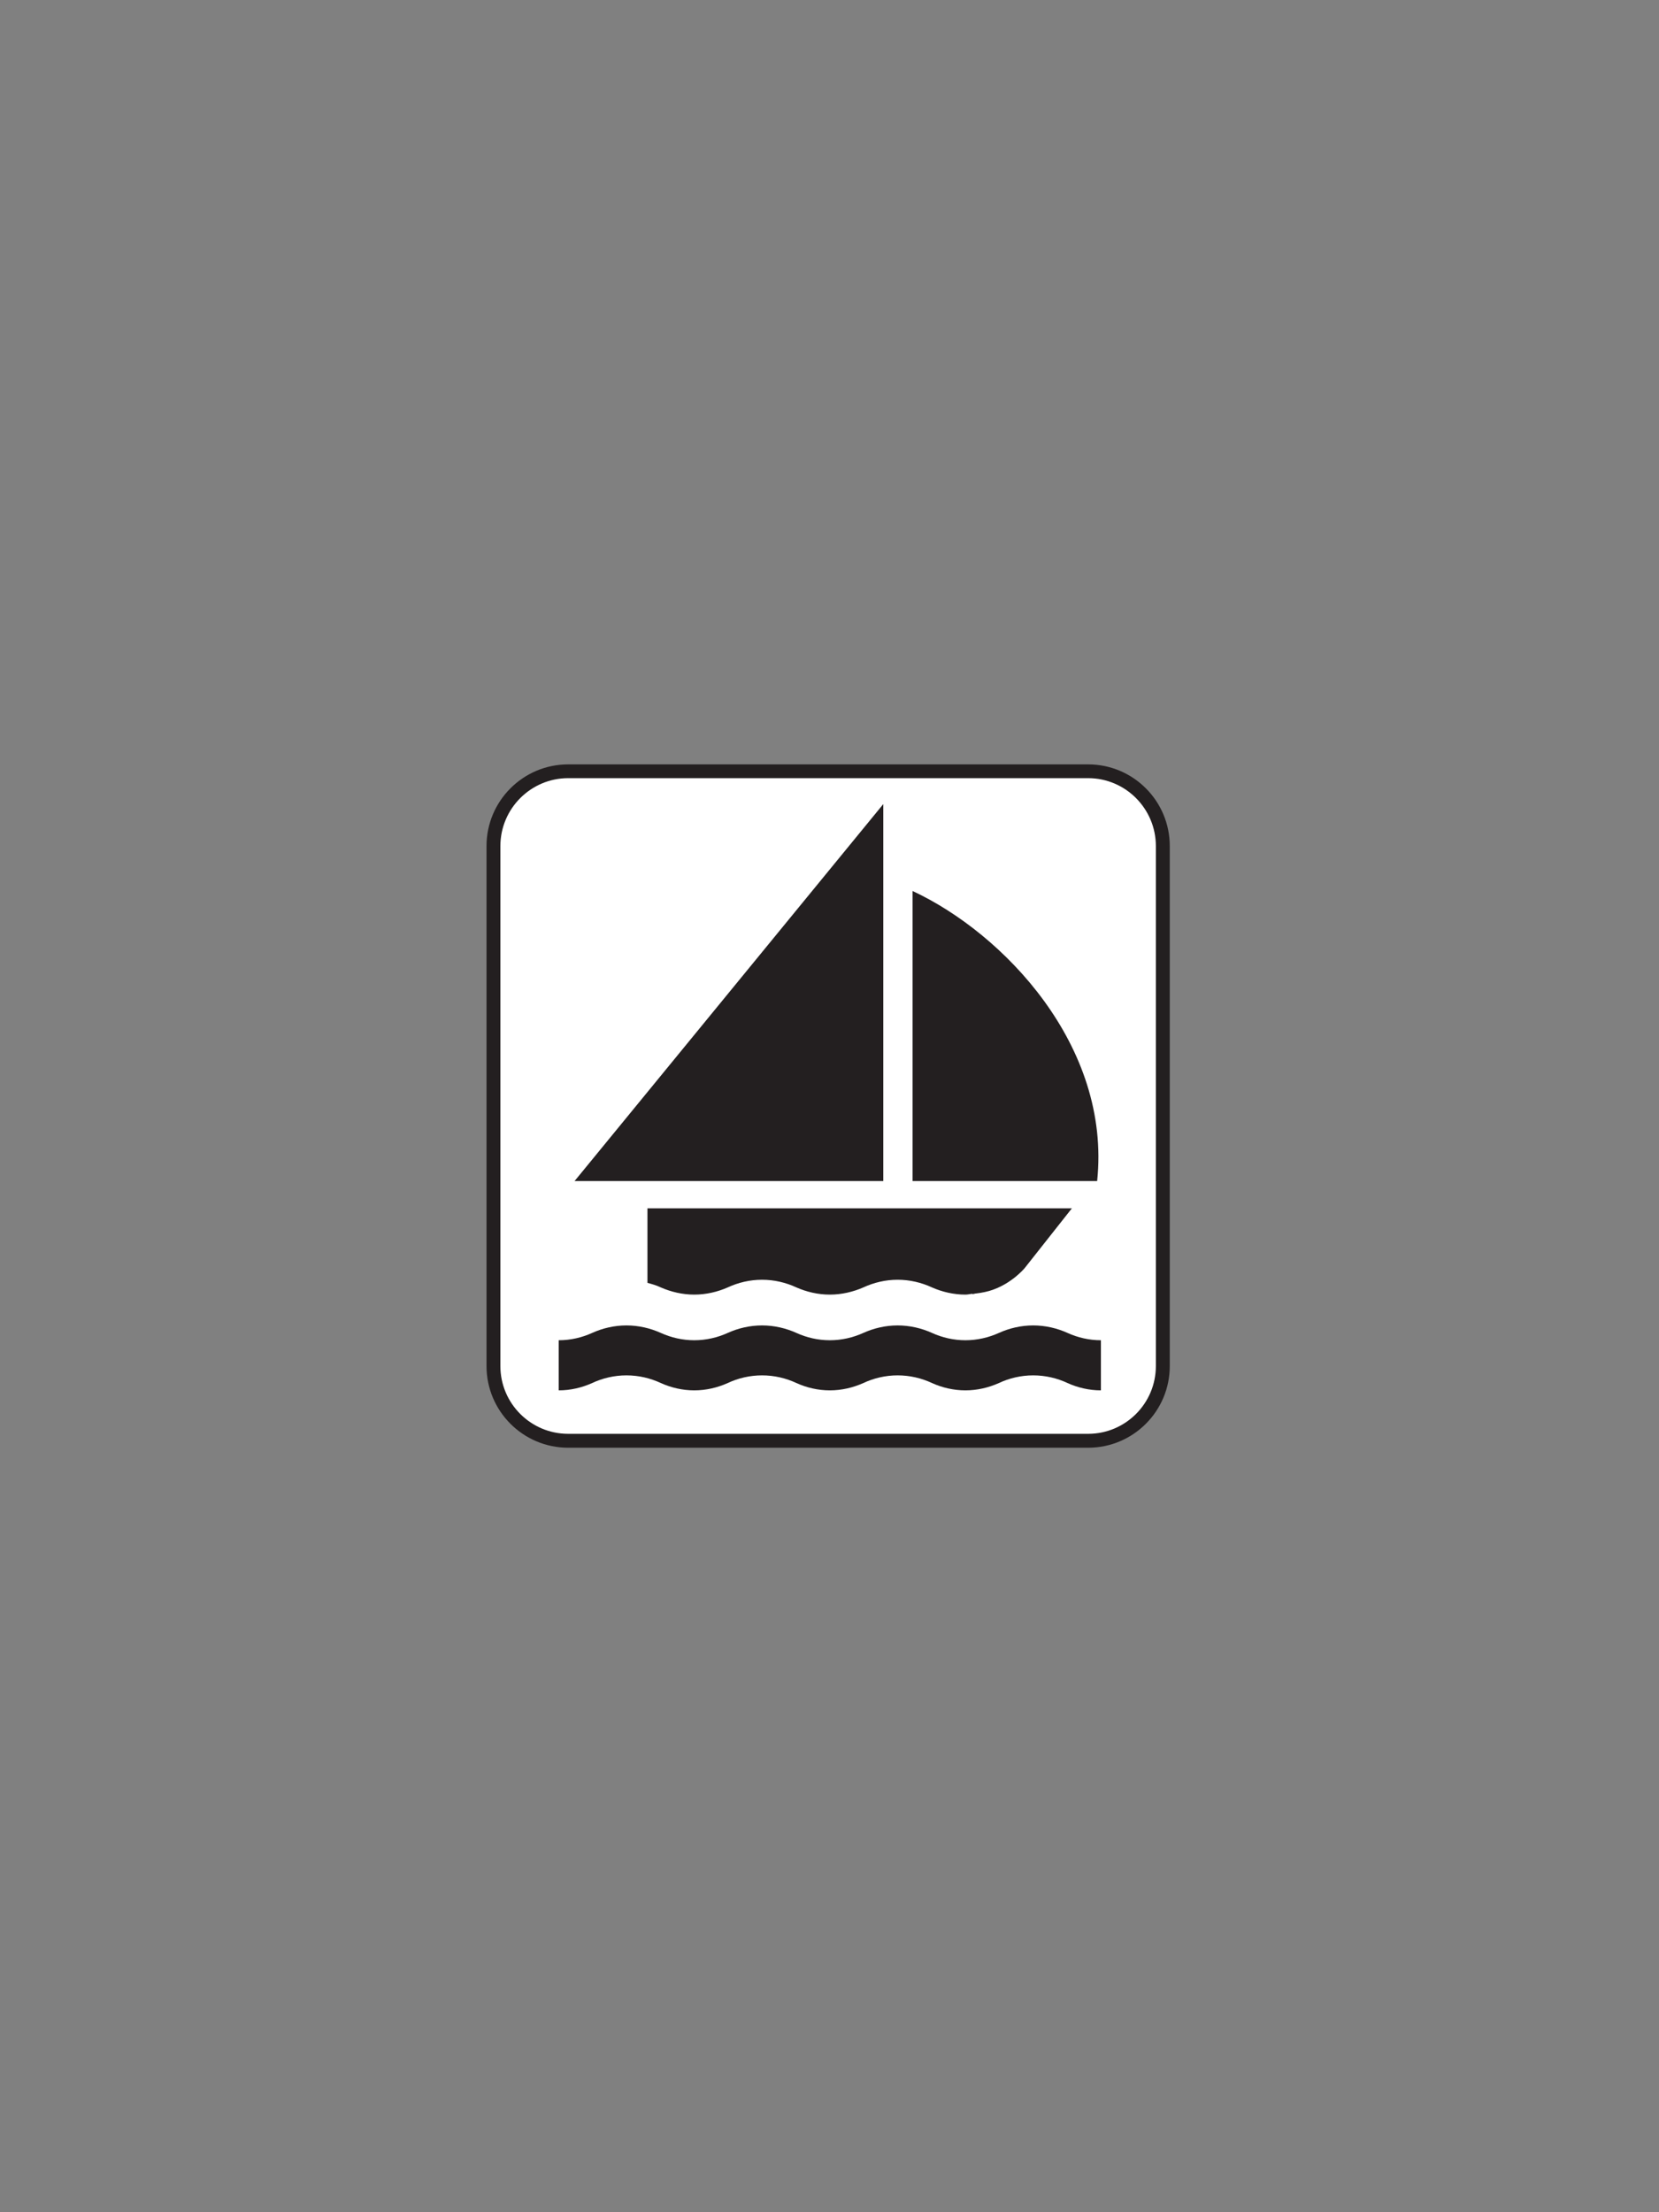 <?xml version="1.0" encoding="UTF-8" standalone="no"?>
<!-- Created with Inkscape (http://www.inkscape.org/) -->

<svg
   xmlns:dc="http://purl.org/dc/elements/1.1/"
   xmlns:cc="http://creativecommons.org/ns#"
   xmlns:rdf="http://www.w3.org/1999/02/22-rdf-syntax-ns#"
   xmlns:svg="http://www.w3.org/2000/svg"
   xmlns="http://www.w3.org/2000/svg"
   xmlns:xlink="http://www.w3.org/1999/xlink"
   xmlns:sodipodi="http://sodipodi.sourceforge.net/DTD/sodipodi-0.dtd"
   xmlns:inkscape="http://www.inkscape.org/namespaces/inkscape"
   width="300"
   height="400"
   id="svg2"
   version="1.1"
   inkscape:version="0.48.1 r9760"
   sodipodi:docname="sports.svg"
   style="display:inline">
  <rect width="100%" height="100%" fill="#808080" stroke="none"/>
  <defs
     id="defs4"><inkscape:perspective
   inkscape:vp_z="180 : 90 : 1"
   inkscape:vp_y="0 : 1000 : 0"
   inkscape:vp_x="0 : 90 : 1"
   sodipodi:type="inkscape:persp3d"
   inkscape:persp3d-origin="90 : 60 : 1"
   id="perspective15" />
<clipPath
   id="SVGID_2_">
  <use
     height="400"
     width="288"
     y="0"
     x="0"
     id="use3208"
     style="overflow:visible"
     xlink:href="#SVGID_1_" />
</clipPath>
<pattern
   id="SVGID_3_-7"
   xlink:href="#_x31_0_lpi_30_x25_-1"
   patternTransform="matrix(0.747 -0.747 0.747 0.747 3977.525 -8206.587)" />
<inkscape:perspective
   inkscape:vp_z="180 : 90 : 1"
   inkscape:vp_y="0 : 1000 : 0"
   inkscape:vp_x="0 : 90 : 1"
   sodipodi:type="inkscape:persp3d"
   inkscape:persp3d-origin="90 : 60 : 1"
   id="perspective15-3" />
<clipPath
   id="clipPath4358">
  <use
     height="400"
     width="288"
     y="0"
     x="0"
     id="use4360"
     style="overflow:visible"
     xlink:href="#SVGID_1_" />
</clipPath>
<pattern
   viewBox="20 -72 72 72"
   id="_x31_0_lpi_30_x25_"
   patternUnits="userSpaceOnUse"
   height="72"
   width="72"
   y="200"
   x="144">
  <g
     id="g3148">
    <polygon
       id="polygon3150"
       points="20,0 20,-72 92,-72 92,0   "
       class="st4" />
    <line
       id="line3152"
       y2="-3.601"
       x2="92.25"
       y1="-3.601"
       x1="19.75"
       class="st3" />
    <line
       id="line3154"
       y2="-18"
       x2="92.25"
       y1="-18"
       x1="19.75"
       class="st3" />
    <line
       id="line3156"
       y2="-32.4"
       x2="92.25"
       y1="-32.4"
       x1="19.75"
       class="st3" />
    <line
       id="line3158"
       y2="-46.8"
       x2="92.25"
       y1="-46.8"
       x1="19.75"
       class="st3" />
    <line
       id="line3160"
       y2="-61.2"
       x2="92.25"
       y1="-61.2"
       x1="19.75"
       class="st3" />
    <line
       id="line3162"
       y2="-61.2"
       x2="14"
       y1="-61.2"
       x1="0"
       class="st3" />
    <line
       id="line3164"
       y2="-10.8"
       x2="92.25"
       y1="-10.8"
       x1="19.75"
       class="st3" />
    <line
       id="line3166"
       y2="-25.2"
       x2="92.25"
       y1="-25.2"
       x1="19.75"
       class="st3" />
    <line
       id="line3168"
       y2="-39.601"
       x2="92.25"
       y1="-39.601"
       x1="19.75"
       class="st3" />
    <line
       id="line3170"
       y2="-54"
       x2="92.25"
       y1="-54"
       x1="19.75"
       class="st3" />
    <line
       id="line3172"
       y2="-68.4"
       x2="92.25"
       y1="-68.4"
       x1="19.75"
       class="st3" />
    <line
       id="line3174"
       y2="-68.4"
       x2="14"
       y1="-68.4"
       x1="0"
       class="st3" />
  </g>
</pattern>
<pattern
   patternTransform="matrix(0.747 -0.747 0.747 0.747 3977.525 -8206.587)"
   xlink:href="#_x31_0_lpi_30_x25_"
   id="SVGID_3_" />
<clipPath
   id="SVGID_2_-1">
  <use
     height="400"
     width="288"
     y="0"
     x="0"
     id="use3208-3"
     style="overflow:visible"
     xlink:href="#SVGID_1_" />
</clipPath>
<pattern
   id="SVGID_3_-1"
   xlink:href="#_x31_0_lpi_30_x25_-1"
   patternTransform="matrix(0.747 -0.747 0.747 0.747 3977.525 -8206.587)" />
<inkscape:perspective
   inkscape:vp_z="180 : 90 : 1"
   inkscape:vp_y="0 : 1000 : 0"
   inkscape:vp_x="0 : 90 : 1"
   sodipodi:type="inkscape:persp3d"
   inkscape:persp3d-origin="90 : 60 : 1"
   id="perspective15-5" />
<clipPath
   id="SVGID_2_-0">
  <use
     height="400"
     width="288"
     y="0"
     x="0"
     id="use3208-5"
     style="overflow:visible"
     xlink:href="#SVGID_1_" />
</clipPath>
<pattern
   id="SVGID_3_-88"
   xlink:href="#_x31_0_lpi_30_x25_-6"
   patternTransform="matrix(0.747 -0.747 0.747 0.747 3977.525 -8206.587)" />
<inkscape:perspective
   inkscape:vp_z="180 : 90 : 1"
   inkscape:vp_y="0 : 1000 : 0"
   inkscape:vp_x="0 : 90 : 1"
   sodipodi:type="inkscape:persp3d"
   inkscape:persp3d-origin="90 : 60 : 1"
   id="perspective15-39" />
<clipPath
   id="SVGID_2_-8">
  <use
     height="400"
     width="288"
     y="0"
     x="0"
     id="use3208-53"
     style="overflow:visible"
     xlink:href="#SVGID_1_" />
</clipPath>
<pattern
   id="SVGID_3_-2"
   xlink:href="#_x31_0_lpi_30_x25_-3"
   patternTransform="matrix(0.747 -0.747 0.747 0.747 3977.525 -8206.587)" />
<inkscape:perspective
   inkscape:vp_z="180 : 90 : 1"
   inkscape:vp_y="0 : 1000 : 0"
   inkscape:vp_x="0 : 90 : 1"
   sodipodi:type="inkscape:persp3d"
   inkscape:persp3d-origin="90 : 60 : 1"
   id="perspective15-56" />
<clipPath
   id="SVGID_2_-5">
  <use
     height="400"
     width="288"
     y="0"
     x="0"
     id="use3208-32"
     style="overflow:visible"
     xlink:href="#SVGID_1_" />
</clipPath>
<pattern
   id="SVGID_3_-8"
   xlink:href="#_x31_0_lpi_30_x25_-9"
   patternTransform="matrix(0.747 -0.747 0.747 0.747 3977.525 -8206.587)" />
<inkscape:perspective
   inkscape:vp_z="180 : 90 : 1"
   inkscape:vp_y="0 : 1000 : 0"
   inkscape:vp_x="0 : 90 : 1"
   sodipodi:type="inkscape:persp3d"
   inkscape:persp3d-origin="90 : 60 : 1"
   id="perspective15-59" />
<clipPath
   id="clipPath4452">
  <use
     height="400"
     width="288"
     y="0"
     x="0"
     id="use4454"
     style="overflow:visible"
     xlink:href="#SVGID_1_" />
</clipPath>
<pattern
   viewBox="20 -72 72 72"
   id="_x31_0_lpi_30_x25_-8"
   patternUnits="userSpaceOnUse"
   height="72"
   width="72"
   y="200"
   x="144">
  <g
     id="g3148-7">
    <polygon
       id="polygon3150-8"
       points="20,0 20,-72 92,-72 92,0   "
       class="st4" />
    <line
       id="line3152-0"
       y2="-3.601"
       x2="92.25"
       y1="-3.601"
       x1="19.75"
       class="st3" />
    <line
       id="line3154-4"
       y2="-18"
       x2="92.25"
       y1="-18"
       x1="19.75"
       class="st3" />
    <line
       id="line3156-5"
       y2="-32.4"
       x2="92.25"
       y1="-32.4"
       x1="19.75"
       class="st3" />
    <line
       id="line3158-7"
       y2="-46.8"
       x2="92.25"
       y1="-46.8"
       x1="19.75"
       class="st3" />
    <line
       id="line3160-1"
       y2="-61.2"
       x2="92.25"
       y1="-61.2"
       x1="19.75"
       class="st3" />
    <line
       id="line3162-0"
       y2="-61.2"
       x2="14"
       y1="-61.2"
       x1="0"
       class="st3" />
    <line
       id="line3164-6"
       y2="-10.8"
       x2="92.25"
       y1="-10.8"
       x1="19.75"
       class="st3" />
    <line
       id="line3166-0"
       y2="-25.2"
       x2="92.25"
       y1="-25.2"
       x1="19.75"
       class="st3" />
    <line
       id="line3168-3"
       y2="-39.601"
       x2="92.25"
       y1="-39.601"
       x1="19.75"
       class="st3" />
    <line
       id="line3170-3"
       y2="-54"
       x2="92.25"
       y1="-54"
       x1="19.75"
       class="st3" />
    <line
       id="line3172-5"
       y2="-68.4"
       x2="92.25"
       y1="-68.4"
       x1="19.75"
       class="st3" />
    <line
       id="line3174-0"
       y2="-68.4"
       x2="14"
       y1="-68.4"
       x1="0"
       class="st3" />
  </g>
</pattern>
<pattern
   patternTransform="matrix(0.747 -0.747 0.747 0.747 3977.525 -8206.587)"
   xlink:href="#_x31_0_lpi_30_x25_-8"
   id="SVGID_3_-3" />
<clipPath
   id="SVGID_2_-30">
  <use
     height="400"
     width="288"
     y="0"
     x="0"
     id="use3208-52"
     style="overflow:visible"
     xlink:href="#SVGID_1_" />
</clipPath>
<pattern
   id="SVGID_3_-76"
   xlink:href="#_x31_0_lpi_30_x25_-2"
   patternTransform="matrix(0.747 -0.747 0.747 0.747 3977.525 -8206.587)" />
<inkscape:perspective
   inkscape:vp_z="180 : 90 : 1"
   inkscape:vp_y="0 : 1000 : 0"
   inkscape:vp_x="0 : 90 : 1"
   sodipodi:type="inkscape:persp3d"
   inkscape:persp3d-origin="90 : 60 : 1"
   id="perspective15-9" />
<pattern
   id="pattern6929"
   patternTransform="translate(-86.562,-14)"
   height="291.469"
   width="506.594"
   patternUnits="userSpaceOnUse">
  <path
     style="fill:none;stroke:#000000;stroke-width:1px;stroke-linecap:butt;stroke-linejoin:miter;stroke-opacity:1;display:inline"
     d="m 215.256,1.05 289.914,289.914 1.414,0"
     id="path6481"
     inkscape:connector-curvature="0" />
  <path
     style="fill:none;stroke:#000000;stroke-width:1px;stroke-linecap:butt;stroke-linejoin:miter;stroke-opacity:1;display:inline"
     d="m 24.223,0.343 289.914,289.914 1.414,0"
     id="path6481-9"
     inkscape:connector-curvature="0" />
  <path
     style="fill:none;stroke:#000000;stroke-width:1px;stroke-linecap:butt;stroke-linejoin:miter;stroke-opacity:1;display:inline"
     d="m 36.163,0.343 289.914,289.914 1.414,0"
     id="path6481-8"
     inkscape:connector-curvature="0" />
  <path
     style="fill:none;stroke:#000000;stroke-width:1px;stroke-linecap:butt;stroke-linejoin:miter;stroke-opacity:1;display:inline"
     d="m 48.102,0.343 289.914,289.914 1.414,0"
     id="path6481-1"
     inkscape:connector-curvature="0" />
  <path
     style="fill:none;stroke:#000000;stroke-width:1px;stroke-linecap:butt;stroke-linejoin:miter;stroke-opacity:1;display:inline"
     d="m 60.042,0.343 289.914,289.914 1.414,0"
     id="path6481-82"
     inkscape:connector-curvature="0" />
  <path
     style="fill:none;stroke:#000000;stroke-width:1px;stroke-linecap:butt;stroke-linejoin:miter;stroke-opacity:1;display:inline"
     d="m 71.981,0.343 289.914,289.914 1.414,0"
     id="path6481-6"
     inkscape:connector-curvature="0" />
  <path
     style="fill:none;stroke:#000000;stroke-width:1px;stroke-linecap:butt;stroke-linejoin:miter;stroke-opacity:1;display:inline"
     d="m 83.921,0.343 289.914,289.914 1.414,0"
     id="path6481-60"
     inkscape:connector-curvature="0" />
  <path
     style="fill:none;stroke:#000000;stroke-width:1px;stroke-linecap:butt;stroke-linejoin:miter;stroke-opacity:1;display:inline"
     d="m 95.861,0.343 289.914,289.914 1.414,0"
     id="path6481-3"
     inkscape:connector-curvature="0" />
  <path
     style="fill:none;stroke:#000000;stroke-width:1px;stroke-linecap:butt;stroke-linejoin:miter;stroke-opacity:1;display:inline"
     d="m 107.8,0.343 289.914,289.914 1.414,0"
     id="path6481-80"
     inkscape:connector-curvature="0" />
  <path
     style="fill:none;stroke:#000000;stroke-width:1px;stroke-linecap:butt;stroke-linejoin:miter;stroke-opacity:1;display:inline"
     d="m 12.284,0.343 289.914,289.914 1.414,0"
     id="path6481-12"
     inkscape:connector-curvature="0" />
  <path
     style="fill:none;stroke:#000000;stroke-width:1px;stroke-linecap:butt;stroke-linejoin:miter;stroke-opacity:1;display:inline"
     d="m 119.74,0.343 289.914,289.914 1.414,0"
     id="path6481-5"
     inkscape:connector-curvature="0" />
  <path
     style="fill:none;stroke:#000000;stroke-width:1px;stroke-linecap:butt;stroke-linejoin:miter;stroke-opacity:1;display:inline"
     d="m 131.679,0.343 289.914,289.914 1.414,0"
     id="path6481-0"
     inkscape:connector-curvature="0" />
  <path
     style="fill:none;stroke:#000000;stroke-width:1px;stroke-linecap:butt;stroke-linejoin:miter;stroke-opacity:1;display:inline"
     d="m 143.619,0.343 289.914,289.914 1.414,0"
     id="path6481-94"
     inkscape:connector-curvature="0" />
  <path
     style="fill:none;stroke:#000000;stroke-width:1px;stroke-linecap:butt;stroke-linejoin:miter;stroke-opacity:1;display:inline"
     d="m 155.558,0.343 289.914,289.914 1.414,0"
     id="path6481-7"
     inkscape:connector-curvature="0" />
  <path
     style="fill:none;stroke:#000000;stroke-width:1px;stroke-linecap:butt;stroke-linejoin:miter;stroke-opacity:1;display:inline"
     d="m 167.498,0.343 289.914,289.914 1.414,0"
     id="path6481-83"
     inkscape:connector-curvature="0" />
  <path
     style="fill:none;stroke:#000000;stroke-width:1px;stroke-linecap:butt;stroke-linejoin:miter;stroke-opacity:1;display:inline"
     d="m 179.437,0.343 289.914,289.914 1.414,0"
     id="path6481-51"
     inkscape:connector-curvature="0" />
  <path
     style="fill:none;stroke:#000000;stroke-width:1px;stroke-linecap:butt;stroke-linejoin:miter;stroke-opacity:1;display:inline"
     d="m 191.377,0.343 289.914,289.914 1.414,0"
     id="path6481-2"
     inkscape:connector-curvature="0" />
  <path
     style="fill:none;stroke:#000000;stroke-width:1px;stroke-linecap:butt;stroke-linejoin:miter;stroke-opacity:1;display:inline"
     d="m 203.316,0.343 289.914,289.914 1.414,0"
     id="path6481-01"
     inkscape:connector-curvature="0" />
  <path
     style="fill:none;stroke:#000000;stroke-width:1px;stroke-linecap:butt;stroke-linejoin:miter;stroke-opacity:1;display:inline"
     d="m 0.344,0.343 289.914,289.914 1.414,0"
     id="path6481-64"
     inkscape:connector-curvature="0" />
</pattern>
<clipPath
   id="SVGID_2_-83">
  <use
     height="400"
     width="288"
     y="0"
     x="0"
     id="use3208-7"
     style="overflow:visible"
     xlink:href="#SVGID_1_" />
</clipPath>
<pattern
   id="SVGID_3_-4"
   xlink:href="#_x31_0_lpi_30_x25_-1"
   patternTransform="matrix(0.747 -0.747 0.747 0.747 3977.525 -8206.587)" />
<inkscape:perspective
   inkscape:vp_z="180 : 90 : 1"
   inkscape:vp_y="0 : 1000 : 0"
   inkscape:vp_x="0 : 90 : 1"
   sodipodi:type="inkscape:persp3d"
   inkscape:persp3d-origin="90 : 60 : 1"
   id="perspective15-0" />
<inkscape:perspective
   sodipodi:type="inkscape:persp3d"
   inkscape:vp_x="0 : 160 : 1"
   inkscape:vp_y="0 : 1000 : 0"
   inkscape:vp_z="320 : 160 : 1"
   inkscape:persp3d-origin="160 : 106.66667 : 1"
   id="perspective2915-0" />
<inkscape:perspective
   id="perspective2862-46"
   inkscape:persp3d-origin="160 : 106.66667 : 1"
   inkscape:vp_z="320 : 160 : 1"
   inkscape:vp_y="0 : 1000 : 0"
   inkscape:vp_x="0 : 160 : 1"
   sodipodi:type="inkscape:persp3d" />
<inkscape:perspective
   id="perspective2933-0"
   inkscape:persp3d-origin="160 : 106.66667 : 1"
   inkscape:vp_z="320 : 160 : 1"
   inkscape:vp_y="0 : 1000 : 0"
   inkscape:vp_x="0 : 160 : 1"
   sodipodi:type="inkscape:persp3d" />
<inkscape:perspective
   id="perspective2989-32"
   inkscape:persp3d-origin="160 : 106.66667 : 1"
   inkscape:vp_z="320 : 160 : 1"
   inkscape:vp_y="0 : 1000 : 0"
   inkscape:vp_x="0 : 160 : 1"
   sodipodi:type="inkscape:persp3d" />
<inkscape:perspective
   id="perspective3073-6"
   inkscape:persp3d-origin="160 : 106.66667 : 1"
   inkscape:vp_z="320 : 160 : 1"
   inkscape:vp_y="0 : 1000 : 0"
   inkscape:vp_x="0 : 160 : 1"
   sodipodi:type="inkscape:persp3d" />
<inkscape:perspective
   id="perspective3123-9"
   inkscape:persp3d-origin="160 : 106.66667 : 1"
   inkscape:vp_z="320 : 160 : 1"
   inkscape:vp_y="0 : 1000 : 0"
   inkscape:vp_x="0 : 160 : 1"
   sodipodi:type="inkscape:persp3d" />
<inkscape:perspective
   id="perspective3203-4"
   inkscape:persp3d-origin="160 : 106.66667 : 1"
   inkscape:vp_z="320 : 160 : 1"
   inkscape:vp_y="0 : 1000 : 0"
   inkscape:vp_x="0 : 160 : 1"
   sodipodi:type="inkscape:persp3d" />
<inkscape:perspective
   id="perspective3274-1"
   inkscape:persp3d-origin="200 : 133.33333 : 1"
   inkscape:vp_z="400 : 200 : 1"
   inkscape:vp_y="0 : 1000 : 0"
   inkscape:vp_x="0 : 200 : 1"
   sodipodi:type="inkscape:persp3d" />
<inkscape:perspective
   id="perspective3401-3"
   inkscape:persp3d-origin="200 : 133.33333 : 1"
   inkscape:vp_z="400 : 200 : 1"
   inkscape:vp_y="0 : 1000 : 0"
   inkscape:vp_x="0 : 200 : 1"
   sodipodi:type="inkscape:persp3d" />
<inkscape:perspective
   id="perspective3639-78"
   inkscape:persp3d-origin="200 : 133.33333 : 1"
   inkscape:vp_z="400 : 200 : 1"
   inkscape:vp_y="0 : 1000 : 0"
   inkscape:vp_x="0 : 200 : 1"
   sodipodi:type="inkscape:persp3d" />
<inkscape:perspective
   id="perspective3689-8"
   inkscape:persp3d-origin="200 : 133.33333 : 1"
   inkscape:vp_z="400 : 200 : 1"
   inkscape:vp_y="0 : 1000 : 0"
   inkscape:vp_x="0 : 200 : 1"
   sodipodi:type="inkscape:persp3d" />
<inkscape:perspective
   id="perspective3739-3"
   inkscape:persp3d-origin="200 : 133.33333 : 1"
   inkscape:vp_z="400 : 200 : 1"
   inkscape:vp_y="0 : 1000 : 0"
   inkscape:vp_x="0 : 200 : 1"
   sodipodi:type="inkscape:persp3d" />
<inkscape:perspective
   id="perspective3172-8"
   inkscape:persp3d-origin="160 : 106.66667 : 1"
   inkscape:vp_z="320 : 160 : 1"
   inkscape:vp_y="0 : 1000 : 0"
   inkscape:vp_x="0 : 160 : 1"
   sodipodi:type="inkscape:persp3d" />
<inkscape:perspective
   id="perspective3440-15"
   inkscape:persp3d-origin="160 : 106.66667 : 1"
   inkscape:vp_z="320 : 160 : 1"
   inkscape:vp_y="0 : 1000 : 0"
   inkscape:vp_x="0 : 160 : 1"
   sodipodi:type="inkscape:persp3d" />
<inkscape:perspective
   id="perspective3530-3"
   inkscape:persp3d-origin="160 : 106.66667 : 1"
   inkscape:vp_z="320 : 160 : 1"
   inkscape:vp_y="0 : 1000 : 0"
   inkscape:vp_x="0 : 160 : 1"
   sodipodi:type="inkscape:persp3d" />
<inkscape:perspective
   id="perspective3736-5"
   inkscape:persp3d-origin="160 : 106.66667 : 1"
   inkscape:vp_z="320 : 160 : 1"
   inkscape:vp_y="0 : 1000 : 0"
   inkscape:vp_x="0 : 160 : 1"
   sodipodi:type="inkscape:persp3d" />
<inkscape:perspective
   id="perspective3792-4"
   inkscape:persp3d-origin="160 : 106.66667 : 1"
   inkscape:vp_z="320 : 160 : 1"
   inkscape:vp_y="0 : 1000 : 0"
   inkscape:vp_x="0 : 160 : 1"
   sodipodi:type="inkscape:persp3d" />
<inkscape:perspective
   id="perspective3882-3"
   inkscape:persp3d-origin="160 : 106.66667 : 1"
   inkscape:vp_z="320 : 160 : 1"
   inkscape:vp_y="0 : 1000 : 0"
   inkscape:vp_x="0 : 160 : 1"
   sodipodi:type="inkscape:persp3d" />
<inkscape:perspective
   id="perspective3947-6"
   inkscape:persp3d-origin="160 : 106.66667 : 1"
   inkscape:vp_z="320 : 160 : 1"
   inkscape:vp_y="0 : 1000 : 0"
   inkscape:vp_x="0 : 160 : 1"
   sodipodi:type="inkscape:persp3d" />
<inkscape:perspective
   id="perspective2981-59"
   inkscape:persp3d-origin="160 : 106.66667 : 1"
   inkscape:vp_z="320 : 160 : 1"
   inkscape:vp_y="0 : 1000 : 0"
   inkscape:vp_x="0 : 160 : 1"
   sodipodi:type="inkscape:persp3d" />
<inkscape:perspective
   id="perspective2931-5"
   inkscape:persp3d-origin="70 : 46.666667 : 1"
   inkscape:vp_z="140 : 70 : 1"
   inkscape:vp_y="0 : 1000 : 0"
   inkscape:vp_x="0 : 70 : 1"
   sodipodi:type="inkscape:persp3d" />
<inkscape:perspective
   id="perspective3033-4"
   inkscape:persp3d-origin="70 : 46.666667 : 1"
   inkscape:vp_z="140 : 70 : 1"
   inkscape:vp_y="0 : 1000 : 0"
   inkscape:vp_x="0 : 70 : 1"
   sodipodi:type="inkscape:persp3d" />
<inkscape:perspective
   id="perspective3083-9"
   inkscape:persp3d-origin="70 : 46.666667 : 1"
   inkscape:vp_z="140 : 70 : 1"
   inkscape:vp_y="0 : 1000 : 0"
   inkscape:vp_x="0 : 70 : 1"
   sodipodi:type="inkscape:persp3d" />
<inkscape:perspective
   sodipodi:type="inkscape:persp3d"
   inkscape:vp_x="0 : 160 : 1"
   inkscape:vp_y="0 : 1000 : 0"
   inkscape:vp_z="320 : 160 : 1"
   inkscape:persp3d-origin="160 : 106.66667 : 1"
   id="perspective2915-7" />
<inkscape:perspective
   id="perspective2862-0"
   inkscape:persp3d-origin="160 : 106.66667 : 1"
   inkscape:vp_z="320 : 160 : 1"
   inkscape:vp_y="0 : 1000 : 0"
   inkscape:vp_x="0 : 160 : 1"
   sodipodi:type="inkscape:persp3d" />
<inkscape:perspective
   id="perspective2933-3"
   inkscape:persp3d-origin="160 : 106.66667 : 1"
   inkscape:vp_z="320 : 160 : 1"
   inkscape:vp_y="0 : 1000 : 0"
   inkscape:vp_x="0 : 160 : 1"
   sodipodi:type="inkscape:persp3d" />
<inkscape:perspective
   id="perspective2989-9"
   inkscape:persp3d-origin="160 : 106.66667 : 1"
   inkscape:vp_z="320 : 160 : 1"
   inkscape:vp_y="0 : 1000 : 0"
   inkscape:vp_x="0 : 160 : 1"
   sodipodi:type="inkscape:persp3d" />
<inkscape:perspective
   id="perspective3073-8"
   inkscape:persp3d-origin="160 : 106.66667 : 1"
   inkscape:vp_z="320 : 160 : 1"
   inkscape:vp_y="0 : 1000 : 0"
   inkscape:vp_x="0 : 160 : 1"
   sodipodi:type="inkscape:persp3d" />
<inkscape:perspective
   id="perspective3123-6"
   inkscape:persp3d-origin="160 : 106.66667 : 1"
   inkscape:vp_z="320 : 160 : 1"
   inkscape:vp_y="0 : 1000 : 0"
   inkscape:vp_x="0 : 160 : 1"
   sodipodi:type="inkscape:persp3d" />
<inkscape:perspective
   id="perspective3203-57"
   inkscape:persp3d-origin="160 : 106.66667 : 1"
   inkscape:vp_z="320 : 160 : 1"
   inkscape:vp_y="0 : 1000 : 0"
   inkscape:vp_x="0 : 160 : 1"
   sodipodi:type="inkscape:persp3d" />
<inkscape:perspective
   id="perspective3274-6"
   inkscape:persp3d-origin="200 : 133.33333 : 1"
   inkscape:vp_z="400 : 200 : 1"
   inkscape:vp_y="0 : 1000 : 0"
   inkscape:vp_x="0 : 200 : 1"
   sodipodi:type="inkscape:persp3d" />
<inkscape:perspective
   id="perspective3401-27"
   inkscape:persp3d-origin="200 : 133.33333 : 1"
   inkscape:vp_z="400 : 200 : 1"
   inkscape:vp_y="0 : 1000 : 0"
   inkscape:vp_x="0 : 200 : 1"
   sodipodi:type="inkscape:persp3d" />
<inkscape:perspective
   id="perspective3639-0"
   inkscape:persp3d-origin="200 : 133.33333 : 1"
   inkscape:vp_z="400 : 200 : 1"
   inkscape:vp_y="0 : 1000 : 0"
   inkscape:vp_x="0 : 200 : 1"
   sodipodi:type="inkscape:persp3d" />
<inkscape:perspective
   id="perspective3689-39"
   inkscape:persp3d-origin="200 : 133.33333 : 1"
   inkscape:vp_z="400 : 200 : 1"
   inkscape:vp_y="0 : 1000 : 0"
   inkscape:vp_x="0 : 200 : 1"
   sodipodi:type="inkscape:persp3d" />
<inkscape:perspective
   id="perspective3739-9"
   inkscape:persp3d-origin="200 : 133.33333 : 1"
   inkscape:vp_z="400 : 200 : 1"
   inkscape:vp_y="0 : 1000 : 0"
   inkscape:vp_x="0 : 200 : 1"
   sodipodi:type="inkscape:persp3d" />
<inkscape:perspective
   id="perspective3172-9"
   inkscape:persp3d-origin="160 : 106.66667 : 1"
   inkscape:vp_z="320 : 160 : 1"
   inkscape:vp_y="0 : 1000 : 0"
   inkscape:vp_x="0 : 160 : 1"
   sodipodi:type="inkscape:persp3d" />
<inkscape:perspective
   id="perspective3440-1"
   inkscape:persp3d-origin="160 : 106.66667 : 1"
   inkscape:vp_z="320 : 160 : 1"
   inkscape:vp_y="0 : 1000 : 0"
   inkscape:vp_x="0 : 160 : 1"
   sodipodi:type="inkscape:persp3d" />
<inkscape:perspective
   id="perspective3530-7"
   inkscape:persp3d-origin="160 : 106.66667 : 1"
   inkscape:vp_z="320 : 160 : 1"
   inkscape:vp_y="0 : 1000 : 0"
   inkscape:vp_x="0 : 160 : 1"
   sodipodi:type="inkscape:persp3d" />
<inkscape:perspective
   id="perspective3736-2"
   inkscape:persp3d-origin="160 : 106.66667 : 1"
   inkscape:vp_z="320 : 160 : 1"
   inkscape:vp_y="0 : 1000 : 0"
   inkscape:vp_x="0 : 160 : 1"
   sodipodi:type="inkscape:persp3d" />
<inkscape:perspective
   id="perspective3792-3"
   inkscape:persp3d-origin="160 : 106.66667 : 1"
   inkscape:vp_z="320 : 160 : 1"
   inkscape:vp_y="0 : 1000 : 0"
   inkscape:vp_x="0 : 160 : 1"
   sodipodi:type="inkscape:persp3d" />
<inkscape:perspective
   id="perspective3882-6"
   inkscape:persp3d-origin="160 : 106.66667 : 1"
   inkscape:vp_z="320 : 160 : 1"
   inkscape:vp_y="0 : 1000 : 0"
   inkscape:vp_x="0 : 160 : 1"
   sodipodi:type="inkscape:persp3d" />
<inkscape:perspective
   id="perspective3947-5"
   inkscape:persp3d-origin="160 : 106.66667 : 1"
   inkscape:vp_z="320 : 160 : 1"
   inkscape:vp_y="0 : 1000 : 0"
   inkscape:vp_x="0 : 160 : 1"
   sodipodi:type="inkscape:persp3d" />
<inkscape:perspective
   id="perspective2981-5"
   inkscape:persp3d-origin="160 : 106.66667 : 1"
   inkscape:vp_z="320 : 160 : 1"
   inkscape:vp_y="0 : 1000 : 0"
   inkscape:vp_x="0 : 160 : 1"
   sodipodi:type="inkscape:persp3d" />
<inkscape:perspective
   id="perspective2931-8"
   inkscape:persp3d-origin="70 : 46.666667 : 1"
   inkscape:vp_z="140 : 70 : 1"
   inkscape:vp_y="0 : 1000 : 0"
   inkscape:vp_x="0 : 70 : 1"
   sodipodi:type="inkscape:persp3d" />
<inkscape:perspective
   id="perspective3033-1"
   inkscape:persp3d-origin="70 : 46.666667 : 1"
   inkscape:vp_z="140 : 70 : 1"
   inkscape:vp_y="0 : 1000 : 0"
   inkscape:vp_x="0 : 70 : 1"
   sodipodi:type="inkscape:persp3d" />
<inkscape:perspective
   id="perspective3083-4"
   inkscape:persp3d-origin="70 : 46.666667 : 1"
   inkscape:vp_z="140 : 70 : 1"
   inkscape:vp_y="0 : 1000 : 0"
   inkscape:vp_x="0 : 70 : 1"
   sodipodi:type="inkscape:persp3d" />
<inkscape:perspective
   sodipodi:type="inkscape:persp3d"
   inkscape:vp_x="0 : 160 : 1"
   inkscape:vp_y="0 : 1000 : 0"
   inkscape:vp_z="320 : 160 : 1"
   inkscape:persp3d-origin="160 : 106.66667 : 1"
   id="perspective2915-2" />
<inkscape:perspective
   id="perspective2862-4"
   inkscape:persp3d-origin="160 : 106.66667 : 1"
   inkscape:vp_z="320 : 160 : 1"
   inkscape:vp_y="0 : 1000 : 0"
   inkscape:vp_x="0 : 160 : 1"
   sodipodi:type="inkscape:persp3d" />
<inkscape:perspective
   id="perspective2933-8"
   inkscape:persp3d-origin="160 : 106.66667 : 1"
   inkscape:vp_z="320 : 160 : 1"
   inkscape:vp_y="0 : 1000 : 0"
   inkscape:vp_x="0 : 160 : 1"
   sodipodi:type="inkscape:persp3d" />
<inkscape:perspective
   id="perspective2989-3"
   inkscape:persp3d-origin="160 : 106.66667 : 1"
   inkscape:vp_z="320 : 160 : 1"
   inkscape:vp_y="0 : 1000 : 0"
   inkscape:vp_x="0 : 160 : 1"
   sodipodi:type="inkscape:persp3d" />
<inkscape:perspective
   id="perspective3073-9"
   inkscape:persp3d-origin="160 : 106.66667 : 1"
   inkscape:vp_z="320 : 160 : 1"
   inkscape:vp_y="0 : 1000 : 0"
   inkscape:vp_x="0 : 160 : 1"
   sodipodi:type="inkscape:persp3d" />
<inkscape:perspective
   id="perspective3123-0"
   inkscape:persp3d-origin="160 : 106.66667 : 1"
   inkscape:vp_z="320 : 160 : 1"
   inkscape:vp_y="0 : 1000 : 0"
   inkscape:vp_x="0 : 160 : 1"
   sodipodi:type="inkscape:persp3d" />
<inkscape:perspective
   id="perspective3203-5"
   inkscape:persp3d-origin="160 : 106.66667 : 1"
   inkscape:vp_z="320 : 160 : 1"
   inkscape:vp_y="0 : 1000 : 0"
   inkscape:vp_x="0 : 160 : 1"
   sodipodi:type="inkscape:persp3d" />
<inkscape:perspective
   id="perspective3274-2"
   inkscape:persp3d-origin="200 : 133.33333 : 1"
   inkscape:vp_z="400 : 200 : 1"
   inkscape:vp_y="0 : 1000 : 0"
   inkscape:vp_x="0 : 200 : 1"
   sodipodi:type="inkscape:persp3d" />
<inkscape:perspective
   id="perspective3401-2"
   inkscape:persp3d-origin="200 : 133.33333 : 1"
   inkscape:vp_z="400 : 200 : 1"
   inkscape:vp_y="0 : 1000 : 0"
   inkscape:vp_x="0 : 200 : 1"
   sodipodi:type="inkscape:persp3d" />
<inkscape:perspective
   id="perspective3639-7"
   inkscape:persp3d-origin="200 : 133.33333 : 1"
   inkscape:vp_z="400 : 200 : 1"
   inkscape:vp_y="0 : 1000 : 0"
   inkscape:vp_x="0 : 200 : 1"
   sodipodi:type="inkscape:persp3d" />
<inkscape:perspective
   id="perspective3689-3"
   inkscape:persp3d-origin="200 : 133.33333 : 1"
   inkscape:vp_z="400 : 200 : 1"
   inkscape:vp_y="0 : 1000 : 0"
   inkscape:vp_x="0 : 200 : 1"
   sodipodi:type="inkscape:persp3d" />
<inkscape:perspective
   id="perspective3739-7"
   inkscape:persp3d-origin="200 : 133.33333 : 1"
   inkscape:vp_z="400 : 200 : 1"
   inkscape:vp_y="0 : 1000 : 0"
   inkscape:vp_x="0 : 200 : 1"
   sodipodi:type="inkscape:persp3d" />
<inkscape:perspective
   id="perspective3172"
   inkscape:persp3d-origin="160 : 106.66667 : 1"
   inkscape:vp_z="320 : 160 : 1"
   inkscape:vp_y="0 : 1000 : 0"
   inkscape:vp_x="0 : 160 : 1"
   sodipodi:type="inkscape:persp3d" />
<inkscape:perspective
   id="perspective3440"
   inkscape:persp3d-origin="160 : 106.66667 : 1"
   inkscape:vp_z="320 : 160 : 1"
   inkscape:vp_y="0 : 1000 : 0"
   inkscape:vp_x="0 : 160 : 1"
   sodipodi:type="inkscape:persp3d" />
<inkscape:perspective
   id="perspective3530"
   inkscape:persp3d-origin="160 : 106.66667 : 1"
   inkscape:vp_z="320 : 160 : 1"
   inkscape:vp_y="0 : 1000 : 0"
   inkscape:vp_x="0 : 160 : 1"
   sodipodi:type="inkscape:persp3d" />
<inkscape:perspective
   id="perspective3736"
   inkscape:persp3d-origin="160 : 106.66667 : 1"
   inkscape:vp_z="320 : 160 : 1"
   inkscape:vp_y="0 : 1000 : 0"
   inkscape:vp_x="0 : 160 : 1"
   sodipodi:type="inkscape:persp3d" />
<inkscape:perspective
   id="perspective3792"
   inkscape:persp3d-origin="160 : 106.66667 : 1"
   inkscape:vp_z="320 : 160 : 1"
   inkscape:vp_y="0 : 1000 : 0"
   inkscape:vp_x="0 : 160 : 1"
   sodipodi:type="inkscape:persp3d" />
<inkscape:perspective
   id="perspective3882"
   inkscape:persp3d-origin="160 : 106.66667 : 1"
   inkscape:vp_z="320 : 160 : 1"
   inkscape:vp_y="0 : 1000 : 0"
   inkscape:vp_x="0 : 160 : 1"
   sodipodi:type="inkscape:persp3d" />
<inkscape:perspective
   id="perspective3947"
   inkscape:persp3d-origin="160 : 106.66667 : 1"
   inkscape:vp_z="320 : 160 : 1"
   inkscape:vp_y="0 : 1000 : 0"
   inkscape:vp_x="0 : 160 : 1"
   sodipodi:type="inkscape:persp3d" />
<inkscape:perspective
   id="perspective2981"
   inkscape:persp3d-origin="160 : 106.66667 : 1"
   inkscape:vp_z="320 : 160 : 1"
   inkscape:vp_y="0 : 1000 : 0"
   inkscape:vp_x="0 : 160 : 1"
   sodipodi:type="inkscape:persp3d" />
<inkscape:perspective
   id="perspective2931"
   inkscape:persp3d-origin="70 : 46.666667 : 1"
   inkscape:vp_z="140 : 70 : 1"
   inkscape:vp_y="0 : 1000 : 0"
   inkscape:vp_x="0 : 70 : 1"
   sodipodi:type="inkscape:persp3d" />
<inkscape:perspective
   id="perspective3033"
   inkscape:persp3d-origin="70 : 46.666667 : 1"
   inkscape:vp_z="140 : 70 : 1"
   inkscape:vp_y="0 : 1000 : 0"
   inkscape:vp_x="0 : 70 : 1"
   sodipodi:type="inkscape:persp3d" />
<inkscape:perspective
   id="perspective3083"
   inkscape:persp3d-origin="70 : 46.666667 : 1"
   inkscape:vp_z="140 : 70 : 1"
   inkscape:vp_y="0 : 1000 : 0"
   inkscape:vp_x="0 : 70 : 1"
   sodipodi:type="inkscape:persp3d" />
<inkscape:perspective
   sodipodi:type="inkscape:persp3d"
   inkscape:vp_x="0 : 160 : 1"
   inkscape:vp_y="0 : 1000 : 0"
   inkscape:vp_z="320 : 160 : 1"
   inkscape:persp3d-origin="160 : 106.66667 : 1"
   id="perspective2824" />
<inkscape:perspective
   id="perspective2867"
   inkscape:persp3d-origin="160 : 106.66667 : 1"
   inkscape:vp_z="320 : 160 : 1"
   inkscape:vp_y="0 : 1000 : 0"
   inkscape:vp_x="0 : 160 : 1"
   sodipodi:type="inkscape:persp3d" />
<inkscape:perspective
   id="perspective2913"
   inkscape:persp3d-origin="160 : 106.66667 : 1"
   inkscape:vp_z="320 : 160 : 1"
   inkscape:vp_y="0 : 1000 : 0"
   inkscape:vp_x="0 : 160 : 1"
   sodipodi:type="inkscape:persp3d" />
<inkscape:perspective
   id="perspective2969"
   inkscape:persp3d-origin="160 : 106.66667 : 1"
   inkscape:vp_z="320 : 160 : 1"
   inkscape:vp_y="0 : 1000 : 0"
   inkscape:vp_x="0 : 160 : 1"
   sodipodi:type="inkscape:persp3d" />
<inkscape:perspective
   id="perspective3016"
   inkscape:persp3d-origin="160 : 106.66667 : 1"
   inkscape:vp_z="320 : 160 : 1"
   inkscape:vp_y="0 : 1000 : 0"
   inkscape:vp_x="0 : 160 : 1"
   sodipodi:type="inkscape:persp3d" />
<inkscape:perspective
   id="perspective3091"
   inkscape:persp3d-origin="160 : 106.66667 : 1"
   inkscape:vp_z="320 : 160 : 1"
   inkscape:vp_y="0 : 1000 : 0"
   inkscape:vp_x="0 : 160 : 1"
   sodipodi:type="inkscape:persp3d" />
<inkscape:perspective
   id="perspective3135"
   inkscape:persp3d-origin="200 : 133.33333 : 1"
   inkscape:vp_z="400 : 200 : 1"
   inkscape:vp_y="0 : 1000 : 0"
   inkscape:vp_x="0 : 200 : 1"
   sodipodi:type="inkscape:persp3d" />
<inkscape:perspective
   id="perspective3176"
   inkscape:persp3d-origin="200 : 133.33333 : 1"
   inkscape:vp_z="400 : 200 : 1"
   inkscape:vp_y="0 : 1000 : 0"
   inkscape:vp_x="0 : 200 : 1"
   sodipodi:type="inkscape:persp3d" />
<inkscape:perspective
   id="perspective2952"
   inkscape:persp3d-origin="160 : 106.66667 : 1"
   inkscape:vp_z="320 : 160 : 1"
   inkscape:vp_y="0 : 1000 : 0"
   inkscape:vp_x="0 : 160 : 1"
   sodipodi:type="inkscape:persp3d" />
<inkscape:perspective
   id="perspective2994"
   inkscape:persp3d-origin="200 : 133.33333 : 1"
   inkscape:vp_z="400 : 200 : 1"
   inkscape:vp_y="0 : 1000 : 0"
   inkscape:vp_x="0 : 200 : 1"
   sodipodi:type="inkscape:persp3d" />
<inkscape:perspective
   id="perspective3035"
   inkscape:persp3d-origin="200 : 133.33333 : 1"
   inkscape:vp_z="400 : 200 : 1"
   inkscape:vp_y="0 : 1000 : 0"
   inkscape:vp_x="0 : 200 : 1"
   sodipodi:type="inkscape:persp3d" />
<inkscape:perspective
   id="perspective3086"
   inkscape:persp3d-origin="200 : 133.33333 : 1"
   inkscape:vp_z="400 : 200 : 1"
   inkscape:vp_y="0 : 1000 : 0"
   inkscape:vp_x="0 : 200 : 1"
   sodipodi:type="inkscape:persp3d" />
<inkscape:perspective
   id="perspective3143"
   inkscape:persp3d-origin="200 : 133.33333 : 1"
   inkscape:vp_z="400 : 200 : 1"
   inkscape:vp_y="0 : 1000 : 0"
   inkscape:vp_x="0 : 200 : 1"
   sodipodi:type="inkscape:persp3d" />
<inkscape:perspective
   id="perspective3188"
   inkscape:persp3d-origin="200 : 133.33333 : 1"
   inkscape:vp_z="400 : 200 : 1"
   inkscape:vp_y="0 : 1000 : 0"
   inkscape:vp_x="0 : 200 : 1"
   sodipodi:type="inkscape:persp3d" />
<inkscape:perspective
   sodipodi:type="inkscape:persp3d"
   inkscape:vp_x="0 : 160 : 1"
   inkscape:vp_y="0 : 1000 : 0"
   inkscape:vp_z="320 : 160 : 1"
   inkscape:persp3d-origin="160 : 106.66667 : 1"
   id="perspective2824-9" />
<inkscape:perspective
   id="perspective2867-3"
   inkscape:persp3d-origin="160 : 106.66667 : 1"
   inkscape:vp_z="320 : 160 : 1"
   inkscape:vp_y="0 : 1000 : 0"
   inkscape:vp_x="0 : 160 : 1"
   sodipodi:type="inkscape:persp3d" />
<inkscape:perspective
   id="perspective2913-8"
   inkscape:persp3d-origin="160 : 106.66667 : 1"
   inkscape:vp_z="320 : 160 : 1"
   inkscape:vp_y="0 : 1000 : 0"
   inkscape:vp_x="0 : 160 : 1"
   sodipodi:type="inkscape:persp3d" />
<inkscape:perspective
   id="perspective2969-4"
   inkscape:persp3d-origin="160 : 106.66667 : 1"
   inkscape:vp_z="320 : 160 : 1"
   inkscape:vp_y="0 : 1000 : 0"
   inkscape:vp_x="0 : 160 : 1"
   sodipodi:type="inkscape:persp3d" />
<inkscape:perspective
   id="perspective3016-2"
   inkscape:persp3d-origin="160 : 106.66667 : 1"
   inkscape:vp_z="320 : 160 : 1"
   inkscape:vp_y="0 : 1000 : 0"
   inkscape:vp_x="0 : 160 : 1"
   sodipodi:type="inkscape:persp3d" />
<inkscape:perspective
   id="perspective3091-0"
   inkscape:persp3d-origin="160 : 106.66667 : 1"
   inkscape:vp_z="320 : 160 : 1"
   inkscape:vp_y="0 : 1000 : 0"
   inkscape:vp_x="0 : 160 : 1"
   sodipodi:type="inkscape:persp3d" />
<inkscape:perspective
   id="perspective3135-8"
   inkscape:persp3d-origin="200 : 133.33333 : 1"
   inkscape:vp_z="400 : 200 : 1"
   inkscape:vp_y="0 : 1000 : 0"
   inkscape:vp_x="0 : 200 : 1"
   sodipodi:type="inkscape:persp3d" />
<inkscape:perspective
   id="perspective3176-3"
   inkscape:persp3d-origin="200 : 133.33333 : 1"
   inkscape:vp_z="400 : 200 : 1"
   inkscape:vp_y="0 : 1000 : 0"
   inkscape:vp_x="0 : 200 : 1"
   sodipodi:type="inkscape:persp3d" />
<inkscape:perspective
   id="perspective2979"
   inkscape:persp3d-origin="200 : 133.33333 : 1"
   inkscape:vp_z="400 : 200 : 1"
   inkscape:vp_y="0 : 1000 : 0"
   inkscape:vp_x="0 : 200 : 1"
   sodipodi:type="inkscape:persp3d" />
<inkscape:perspective
   sodipodi:type="inkscape:persp3d"
   inkscape:vp_x="0 : 200 : 1"
   inkscape:vp_y="0 : 1000 : 0"
   inkscape:vp_z="400 : 200 : 1"
   inkscape:persp3d-origin="200 : 133.33333 : 1"
   id="perspective3739" />
<inkscape:perspective
   sodipodi:type="inkscape:persp3d"
   inkscape:vp_x="0 : 200 : 1"
   inkscape:vp_y="0 : 1000 : 0"
   inkscape:vp_z="400 : 200 : 1"
   inkscape:persp3d-origin="200 : 133.33333 : 1"
   id="perspective3689" />
<inkscape:perspective
   sodipodi:type="inkscape:persp3d"
   inkscape:vp_x="0 : 200 : 1"
   inkscape:vp_y="0 : 1000 : 0"
   inkscape:vp_z="400 : 200 : 1"
   inkscape:persp3d-origin="200 : 133.33333 : 1"
   id="perspective3639" />
<inkscape:perspective
   sodipodi:type="inkscape:persp3d"
   inkscape:vp_x="0 : 200 : 1"
   inkscape:vp_y="0 : 1000 : 0"
   inkscape:vp_z="400 : 200 : 1"
   inkscape:persp3d-origin="200 : 133.33333 : 1"
   id="perspective3401" />
<inkscape:perspective
   sodipodi:type="inkscape:persp3d"
   inkscape:vp_x="0 : 200 : 1"
   inkscape:vp_y="0 : 1000 : 0"
   inkscape:vp_z="400 : 200 : 1"
   inkscape:persp3d-origin="200 : 133.33333 : 1"
   id="perspective3274" />
<inkscape:perspective
   sodipodi:type="inkscape:persp3d"
   inkscape:vp_x="0 : 160 : 1"
   inkscape:vp_y="0 : 1000 : 0"
   inkscape:vp_z="320 : 160 : 1"
   inkscape:persp3d-origin="160 : 106.66667 : 1"
   id="perspective3203" />
<inkscape:perspective
   sodipodi:type="inkscape:persp3d"
   inkscape:vp_x="0 : 160 : 1"
   inkscape:vp_y="0 : 1000 : 0"
   inkscape:vp_z="320 : 160 : 1"
   inkscape:persp3d-origin="160 : 106.66667 : 1"
   id="perspective3123" />
<inkscape:perspective
   sodipodi:type="inkscape:persp3d"
   inkscape:vp_x="0 : 160 : 1"
   inkscape:vp_y="0 : 1000 : 0"
   inkscape:vp_z="320 : 160 : 1"
   inkscape:persp3d-origin="160 : 106.66667 : 1"
   id="perspective3073" />
<inkscape:perspective
   sodipodi:type="inkscape:persp3d"
   inkscape:vp_x="0 : 160 : 1"
   inkscape:vp_y="0 : 1000 : 0"
   inkscape:vp_z="320 : 160 : 1"
   inkscape:persp3d-origin="160 : 106.66667 : 1"
   id="perspective2989" />
<inkscape:perspective
   sodipodi:type="inkscape:persp3d"
   inkscape:vp_x="0 : 160 : 1"
   inkscape:vp_y="0 : 1000 : 0"
   inkscape:vp_z="320 : 160 : 1"
   inkscape:persp3d-origin="160 : 106.66667 : 1"
   id="perspective2933" />
<inkscape:perspective
   sodipodi:type="inkscape:persp3d"
   inkscape:vp_x="0 : 160 : 1"
   inkscape:vp_y="0 : 1000 : 0"
   inkscape:vp_z="320 : 160 : 1"
   inkscape:persp3d-origin="160 : 106.66667 : 1"
   id="perspective2862" />
<inkscape:perspective
   id="perspective2915"
   inkscape:persp3d-origin="160 : 106.66667 : 1"
   inkscape:vp_z="320 : 160 : 1"
   inkscape:vp_y="0 : 1000 : 0"
   inkscape:vp_x="0 : 160 : 1"
   sodipodi:type="inkscape:persp3d" />
<inkscape:perspective
   sodipodi:type="inkscape:persp3d"
   inkscape:vp_x="0 : 150 : 1"
   inkscape:vp_y="0 : 1000 : 0"
   inkscape:vp_z="300 : 150 : 1"
   inkscape:persp3d-origin="150 : 100 : 1"
   id="perspective9-2" />
<inkscape:perspective
   sodipodi:type="inkscape:persp3d"
   inkscape:vp_x="0 : 200 : 1"
   inkscape:vp_y="0 : 1000 : 0"
   inkscape:vp_z="400 : 200 : 1"
   inkscape:persp3d-origin="200 : 133.33333 : 1"
   id="perspective3739-36" />
<inkscape:perspective
   sodipodi:type="inkscape:persp3d"
   inkscape:vp_x="0 : 200 : 1"
   inkscape:vp_y="0 : 1000 : 0"
   inkscape:vp_z="400 : 200 : 1"
   inkscape:persp3d-origin="200 : 133.33333 : 1"
   id="perspective3689-5" />
<inkscape:perspective
   sodipodi:type="inkscape:persp3d"
   inkscape:vp_x="0 : 200 : 1"
   inkscape:vp_y="0 : 1000 : 0"
   inkscape:vp_z="400 : 200 : 1"
   inkscape:persp3d-origin="200 : 133.33333 : 1"
   id="perspective3639-5" />
<inkscape:perspective
   sodipodi:type="inkscape:persp3d"
   inkscape:vp_x="0 : 200 : 1"
   inkscape:vp_y="0 : 1000 : 0"
   inkscape:vp_z="400 : 200 : 1"
   inkscape:persp3d-origin="200 : 133.33333 : 1"
   id="perspective3401-8" />
<inkscape:perspective
   sodipodi:type="inkscape:persp3d"
   inkscape:vp_x="0 : 200 : 1"
   inkscape:vp_y="0 : 1000 : 0"
   inkscape:vp_z="400 : 200 : 1"
   inkscape:persp3d-origin="200 : 133.33333 : 1"
   id="perspective3274-1-1" />
<inkscape:perspective
   sodipodi:type="inkscape:persp3d"
   inkscape:vp_x="0 : 160 : 1"
   inkscape:vp_y="0 : 1000 : 0"
   inkscape:vp_z="320 : 160 : 1"
   inkscape:persp3d-origin="160 : 106.66667 : 1"
   id="perspective3203-4-7" />
<inkscape:perspective
   sodipodi:type="inkscape:persp3d"
   inkscape:vp_x="0 : 160 : 1"
   inkscape:vp_y="0 : 1000 : 0"
   inkscape:vp_z="320 : 160 : 1"
   inkscape:persp3d-origin="160 : 106.66667 : 1"
   id="perspective3123-7" />
<inkscape:perspective
   sodipodi:type="inkscape:persp3d"
   inkscape:vp_x="0 : 160 : 1"
   inkscape:vp_y="0 : 1000 : 0"
   inkscape:vp_z="320 : 160 : 1"
   inkscape:persp3d-origin="160 : 106.66667 : 1"
   id="perspective3073-1" />
<inkscape:perspective
   sodipodi:type="inkscape:persp3d"
   inkscape:vp_x="0 : 160 : 1"
   inkscape:vp_y="0 : 1000 : 0"
   inkscape:vp_z="320 : 160 : 1"
   inkscape:persp3d-origin="160 : 106.66667 : 1"
   id="perspective2989-3-2" />
<inkscape:perspective
   sodipodi:type="inkscape:persp3d"
   inkscape:vp_x="0 : 160 : 1"
   inkscape:vp_y="0 : 1000 : 0"
   inkscape:vp_z="320 : 160 : 1"
   inkscape:persp3d-origin="160 : 106.66667 : 1"
   id="perspective2933-8-3" />
<inkscape:perspective
   sodipodi:type="inkscape:persp3d"
   inkscape:vp_x="0 : 160 : 1"
   inkscape:vp_y="0 : 1000 : 0"
   inkscape:vp_z="320 : 160 : 1"
   inkscape:persp3d-origin="160 : 106.66667 : 1"
   id="perspective2862-4-2" />
<inkscape:perspective
   id="perspective2915-8"
   inkscape:persp3d-origin="160 : 106.66667 : 1"
   inkscape:vp_z="320 : 160 : 1"
   inkscape:vp_y="0 : 1000 : 0"
   inkscape:vp_x="0 : 160 : 1"
   sodipodi:type="inkscape:persp3d" />
<inkscape:perspective
   id="perspective3840"
   inkscape:persp3d-origin="150 : 100 : 1"
   inkscape:vp_z="300 : 150 : 1"
   inkscape:vp_y="0 : 1000 : 0"
   inkscape:vp_x="0 : 150 : 1"
   sodipodi:type="inkscape:persp3d" />
<inkscape:perspective
   sodipodi:type="inkscape:persp3d"
   inkscape:vp_x="0 : 150 : 1"
   inkscape:vp_y="0 : 1000 : 0"
   inkscape:vp_z="300 : 150 : 1"
   inkscape:persp3d-origin="150 : 100 : 1"
   id="perspective9-3" />
<inkscape:perspective
   sodipodi:type="inkscape:persp3d"
   inkscape:vp_x="0 : 200 : 1"
   inkscape:vp_y="0 : 1000 : 0"
   inkscape:vp_z="400 : 200 : 1"
   inkscape:persp3d-origin="200 : 133.33333 : 1"
   id="perspective3739-9-0" />
<inkscape:perspective
   sodipodi:type="inkscape:persp3d"
   inkscape:vp_x="0 : 200 : 1"
   inkscape:vp_y="0 : 1000 : 0"
   inkscape:vp_z="400 : 200 : 1"
   inkscape:persp3d-origin="200 : 133.33333 : 1"
   id="perspective3689-9" />
<inkscape:perspective
   sodipodi:type="inkscape:persp3d"
   inkscape:vp_x="0 : 200 : 1"
   inkscape:vp_y="0 : 1000 : 0"
   inkscape:vp_z="400 : 200 : 1"
   inkscape:persp3d-origin="200 : 133.33333 : 1"
   id="perspective3639-7-5" />
<inkscape:perspective
   sodipodi:type="inkscape:persp3d"
   inkscape:vp_x="0 : 200 : 1"
   inkscape:vp_y="0 : 1000 : 0"
   inkscape:vp_z="400 : 200 : 1"
   inkscape:persp3d-origin="200 : 133.33333 : 1"
   id="perspective3401-0" />
<inkscape:perspective
   sodipodi:type="inkscape:persp3d"
   inkscape:vp_x="0 : 200 : 1"
   inkscape:vp_y="0 : 1000 : 0"
   inkscape:vp_z="400 : 200 : 1"
   inkscape:persp3d-origin="200 : 133.33333 : 1"
   id="perspective3274-3" />
<inkscape:perspective
   sodipodi:type="inkscape:persp3d"
   inkscape:vp_x="0 : 160 : 1"
   inkscape:vp_y="0 : 1000 : 0"
   inkscape:vp_z="320 : 160 : 1"
   inkscape:persp3d-origin="160 : 106.66667 : 1"
   id="perspective3203-9" />
<inkscape:perspective
   sodipodi:type="inkscape:persp3d"
   inkscape:vp_x="0 : 160 : 1"
   inkscape:vp_y="0 : 1000 : 0"
   inkscape:vp_z="320 : 160 : 1"
   inkscape:persp3d-origin="160 : 106.66667 : 1"
   id="perspective3123-8" />
<inkscape:perspective
   sodipodi:type="inkscape:persp3d"
   inkscape:vp_x="0 : 160 : 1"
   inkscape:vp_y="0 : 1000 : 0"
   inkscape:vp_z="320 : 160 : 1"
   inkscape:persp3d-origin="160 : 106.66667 : 1"
   id="perspective3073-6-3" />
<inkscape:perspective
   sodipodi:type="inkscape:persp3d"
   inkscape:vp_x="0 : 160 : 1"
   inkscape:vp_y="0 : 1000 : 0"
   inkscape:vp_z="320 : 160 : 1"
   inkscape:persp3d-origin="160 : 106.66667 : 1"
   id="perspective2989-5" />
<inkscape:perspective
   sodipodi:type="inkscape:persp3d"
   inkscape:vp_x="0 : 160 : 1"
   inkscape:vp_y="0 : 1000 : 0"
   inkscape:vp_z="320 : 160 : 1"
   inkscape:persp3d-origin="160 : 106.66667 : 1"
   id="perspective2933-7" />
<inkscape:perspective
   sodipodi:type="inkscape:persp3d"
   inkscape:vp_x="0 : 160 : 1"
   inkscape:vp_y="0 : 1000 : 0"
   inkscape:vp_z="320 : 160 : 1"
   inkscape:persp3d-origin="160 : 106.66667 : 1"
   id="perspective2862-6" />
<inkscape:perspective
   id="perspective2915-27"
   inkscape:persp3d-origin="160 : 106.66667 : 1"
   inkscape:vp_z="320 : 160 : 1"
   inkscape:vp_y="0 : 1000 : 0"
   inkscape:vp_x="0 : 160 : 1"
   sodipodi:type="inkscape:persp3d" />
<inkscape:perspective
   id="perspective2898"
   inkscape:persp3d-origin="150 : 100 : 1"
   inkscape:vp_z="300 : 150 : 1"
   inkscape:vp_y="0 : 1000 : 0"
   inkscape:vp_x="0 : 150 : 1"
   sodipodi:type="inkscape:persp3d" />
<inkscape:perspective
   id="perspective2953"
   inkscape:persp3d-origin="150 : 100 : 1"
   inkscape:vp_z="300 : 150 : 1"
   inkscape:vp_y="0 : 1000 : 0"
   inkscape:vp_x="0 : 150 : 1"
   sodipodi:type="inkscape:persp3d" />
<inkscape:perspective
   sodipodi:type="inkscape:persp3d"
   inkscape:vp_x="0 : 150 : 1"
   inkscape:vp_y="0 : 1000 : 0"
   inkscape:vp_z="300 : 150 : 1"
   inkscape:persp3d-origin="150 : 100 : 1"
   id="perspective9" />
<inkscape:perspective
   sodipodi:type="inkscape:persp3d"
   inkscape:vp_x="0 : 200 : 1"
   inkscape:vp_y="0 : 1000 : 0"
   inkscape:vp_z="400 : 200 : 1"
   inkscape:persp3d-origin="200 : 133.33333 : 1"
   id="perspective3739-3-3" />
<inkscape:perspective
   sodipodi:type="inkscape:persp3d"
   inkscape:vp_x="0 : 200 : 1"
   inkscape:vp_y="0 : 1000 : 0"
   inkscape:vp_z="400 : 200 : 1"
   inkscape:persp3d-origin="200 : 133.33333 : 1"
   id="perspective3689-8-0" />
<inkscape:perspective
   sodipodi:type="inkscape:persp3d"
   inkscape:vp_x="0 : 200 : 1"
   inkscape:vp_y="0 : 1000 : 0"
   inkscape:vp_z="400 : 200 : 1"
   inkscape:persp3d-origin="200 : 133.33333 : 1"
   id="perspective3639-0-6" />
<inkscape:perspective
   sodipodi:type="inkscape:persp3d"
   inkscape:vp_x="0 : 200 : 1"
   inkscape:vp_y="0 : 1000 : 0"
   inkscape:vp_z="400 : 200 : 1"
   inkscape:persp3d-origin="200 : 133.33333 : 1"
   id="perspective3401-2-0" />
<inkscape:perspective
   sodipodi:type="inkscape:persp3d"
   inkscape:vp_x="0 : 200 : 1"
   inkscape:vp_y="0 : 1000 : 0"
   inkscape:vp_z="400 : 200 : 1"
   inkscape:persp3d-origin="200 : 133.33333 : 1"
   id="perspective3274-4" />
<inkscape:perspective
   sodipodi:type="inkscape:persp3d"
   inkscape:vp_x="0 : 160 : 1"
   inkscape:vp_y="0 : 1000 : 0"
   inkscape:vp_z="320 : 160 : 1"
   inkscape:persp3d-origin="160 : 106.66667 : 1"
   id="perspective3203-8" />
<inkscape:perspective
   sodipodi:type="inkscape:persp3d"
   inkscape:vp_x="0 : 160 : 1"
   inkscape:vp_y="0 : 1000 : 0"
   inkscape:vp_z="320 : 160 : 1"
   inkscape:persp3d-origin="160 : 106.66667 : 1"
   id="perspective3123-3" />
<inkscape:perspective
   sodipodi:type="inkscape:persp3d"
   inkscape:vp_x="0 : 160 : 1"
   inkscape:vp_y="0 : 1000 : 0"
   inkscape:vp_z="320 : 160 : 1"
   inkscape:persp3d-origin="160 : 106.66667 : 1"
   id="perspective3073-9-1" />
<inkscape:perspective
   sodipodi:type="inkscape:persp3d"
   inkscape:vp_x="0 : 160 : 1"
   inkscape:vp_y="0 : 1000 : 0"
   inkscape:vp_z="320 : 160 : 1"
   inkscape:persp3d-origin="160 : 106.66667 : 1"
   id="perspective2989-0" />
<inkscape:perspective
   sodipodi:type="inkscape:persp3d"
   inkscape:vp_x="0 : 160 : 1"
   inkscape:vp_y="0 : 1000 : 0"
   inkscape:vp_z="320 : 160 : 1"
   inkscape:persp3d-origin="160 : 106.66667 : 1"
   id="perspective2933-5" />
<inkscape:perspective
   sodipodi:type="inkscape:persp3d"
   inkscape:vp_x="0 : 160 : 1"
   inkscape:vp_y="0 : 1000 : 0"
   inkscape:vp_z="320 : 160 : 1"
   inkscape:persp3d-origin="160 : 106.66667 : 1"
   id="perspective2862-2" />
<inkscape:perspective
   id="perspective2915-2-7"
   inkscape:persp3d-origin="160 : 106.66667 : 1"
   inkscape:vp_z="320 : 160 : 1"
   inkscape:vp_y="0 : 1000 : 0"
   inkscape:vp_x="0 : 160 : 1"
   sodipodi:type="inkscape:persp3d" />
<inkscape:perspective
   sodipodi:type="inkscape:persp3d"
   inkscape:vp_x="0 : 160 : 1"
   inkscape:vp_y="0 : 1000 : 0"
   inkscape:vp_z="320 : 160 : 1"
   inkscape:persp3d-origin="160 : 106.66667 : 1"
   id="perspective2824-5" />
<inkscape:perspective
   id="perspective2867-4"
   inkscape:persp3d-origin="160 : 106.66667 : 1"
   inkscape:vp_z="320 : 160 : 1"
   inkscape:vp_y="0 : 1000 : 0"
   inkscape:vp_x="0 : 160 : 1"
   sodipodi:type="inkscape:persp3d" />
<inkscape:perspective
   id="perspective2913-80"
   inkscape:persp3d-origin="160 : 106.66667 : 1"
   inkscape:vp_z="320 : 160 : 1"
   inkscape:vp_y="0 : 1000 : 0"
   inkscape:vp_x="0 : 160 : 1"
   sodipodi:type="inkscape:persp3d" />
<inkscape:perspective
   id="perspective2969-7"
   inkscape:persp3d-origin="160 : 106.66667 : 1"
   inkscape:vp_z="320 : 160 : 1"
   inkscape:vp_y="0 : 1000 : 0"
   inkscape:vp_x="0 : 160 : 1"
   sodipodi:type="inkscape:persp3d" />
<inkscape:perspective
   id="perspective3016-8"
   inkscape:persp3d-origin="160 : 106.66667 : 1"
   inkscape:vp_z="320 : 160 : 1"
   inkscape:vp_y="0 : 1000 : 0"
   inkscape:vp_x="0 : 160 : 1"
   sodipodi:type="inkscape:persp3d" />
<inkscape:perspective
   id="perspective3091-3"
   inkscape:persp3d-origin="160 : 106.66667 : 1"
   inkscape:vp_z="320 : 160 : 1"
   inkscape:vp_y="0 : 1000 : 0"
   inkscape:vp_x="0 : 160 : 1"
   sodipodi:type="inkscape:persp3d" />
<inkscape:perspective
   id="perspective3135-2"
   inkscape:persp3d-origin="200 : 133.33333 : 1"
   inkscape:vp_z="400 : 200 : 1"
   inkscape:vp_y="0 : 1000 : 0"
   inkscape:vp_x="0 : 200 : 1"
   sodipodi:type="inkscape:persp3d" />
<inkscape:perspective
   id="perspective3176-5"
   inkscape:persp3d-origin="200 : 133.33333 : 1"
   inkscape:vp_z="400 : 200 : 1"
   inkscape:vp_y="0 : 1000 : 0"
   inkscape:vp_x="0 : 200 : 1"
   sodipodi:type="inkscape:persp3d" />
<inkscape:perspective
   id="perspective2952-0"
   inkscape:persp3d-origin="160 : 106.66667 : 1"
   inkscape:vp_z="320 : 160 : 1"
   inkscape:vp_y="0 : 1000 : 0"
   inkscape:vp_x="0 : 160 : 1"
   sodipodi:type="inkscape:persp3d" />
<inkscape:perspective
   id="perspective2994-3"
   inkscape:persp3d-origin="200 : 133.33333 : 1"
   inkscape:vp_z="400 : 200 : 1"
   inkscape:vp_y="0 : 1000 : 0"
   inkscape:vp_x="0 : 200 : 1"
   sodipodi:type="inkscape:persp3d" />
<inkscape:perspective
   id="perspective3035-9"
   inkscape:persp3d-origin="200 : 133.33333 : 1"
   inkscape:vp_z="400 : 200 : 1"
   inkscape:vp_y="0 : 1000 : 0"
   inkscape:vp_x="0 : 200 : 1"
   sodipodi:type="inkscape:persp3d" />
<inkscape:perspective
   id="perspective3086-4"
   inkscape:persp3d-origin="200 : 133.33333 : 1"
   inkscape:vp_z="400 : 200 : 1"
   inkscape:vp_y="0 : 1000 : 0"
   inkscape:vp_x="0 : 200 : 1"
   sodipodi:type="inkscape:persp3d" />
<inkscape:perspective
   id="perspective3143-8"
   inkscape:persp3d-origin="200 : 133.33333 : 1"
   inkscape:vp_z="400 : 200 : 1"
   inkscape:vp_y="0 : 1000 : 0"
   inkscape:vp_x="0 : 200 : 1"
   sodipodi:type="inkscape:persp3d" />
<inkscape:perspective
   id="perspective3188-0"
   inkscape:persp3d-origin="200 : 133.33333 : 1"
   inkscape:vp_z="400 : 200 : 1"
   inkscape:vp_y="0 : 1000 : 0"
   inkscape:vp_x="0 : 200 : 1"
   sodipodi:type="inkscape:persp3d" />
<inkscape:perspective
   sodipodi:type="inkscape:persp3d"
   inkscape:vp_x="0 : 160 : 1"
   inkscape:vp_y="0 : 1000 : 0"
   inkscape:vp_z="320 : 160 : 1"
   inkscape:persp3d-origin="160 : 106.66667 : 1"
   id="perspective2824-9-5" />
<inkscape:perspective
   id="perspective2867-3-1"
   inkscape:persp3d-origin="160 : 106.66667 : 1"
   inkscape:vp_z="320 : 160 : 1"
   inkscape:vp_y="0 : 1000 : 0"
   inkscape:vp_x="0 : 160 : 1"
   sodipodi:type="inkscape:persp3d" />
<inkscape:perspective
   id="perspective2913-8-1"
   inkscape:persp3d-origin="160 : 106.66667 : 1"
   inkscape:vp_z="320 : 160 : 1"
   inkscape:vp_y="0 : 1000 : 0"
   inkscape:vp_x="0 : 160 : 1"
   sodipodi:type="inkscape:persp3d" />
<inkscape:perspective
   id="perspective2969-4-3"
   inkscape:persp3d-origin="160 : 106.66667 : 1"
   inkscape:vp_z="320 : 160 : 1"
   inkscape:vp_y="0 : 1000 : 0"
   inkscape:vp_x="0 : 160 : 1"
   sodipodi:type="inkscape:persp3d" />
<inkscape:perspective
   id="perspective3016-2-0"
   inkscape:persp3d-origin="160 : 106.66667 : 1"
   inkscape:vp_z="320 : 160 : 1"
   inkscape:vp_y="0 : 1000 : 0"
   inkscape:vp_x="0 : 160 : 1"
   sodipodi:type="inkscape:persp3d" />
<inkscape:perspective
   id="perspective3091-0-1"
   inkscape:persp3d-origin="160 : 106.66667 : 1"
   inkscape:vp_z="320 : 160 : 1"
   inkscape:vp_y="0 : 1000 : 0"
   inkscape:vp_x="0 : 160 : 1"
   sodipodi:type="inkscape:persp3d" />
<inkscape:perspective
   id="perspective3135-8-8"
   inkscape:persp3d-origin="200 : 133.33333 : 1"
   inkscape:vp_z="400 : 200 : 1"
   inkscape:vp_y="0 : 1000 : 0"
   inkscape:vp_x="0 : 200 : 1"
   sodipodi:type="inkscape:persp3d" />
<inkscape:perspective
   id="perspective3176-3-0"
   inkscape:persp3d-origin="200 : 133.33333 : 1"
   inkscape:vp_z="400 : 200 : 1"
   inkscape:vp_y="0 : 1000 : 0"
   inkscape:vp_x="0 : 200 : 1"
   sodipodi:type="inkscape:persp3d" />
<inkscape:perspective
   id="perspective2979-4"
   inkscape:persp3d-origin="200 : 133.33333 : 1"
   inkscape:vp_z="400 : 200 : 1"
   inkscape:vp_y="0 : 1000 : 0"
   inkscape:vp_x="0 : 200 : 1"
   sodipodi:type="inkscape:persp3d" />
<inkscape:perspective
   sodipodi:type="inkscape:persp3d"
   inkscape:vp_x="0 : 200 : 1"
   inkscape:vp_y="0 : 1000 : 0"
   inkscape:vp_z="400 : 200 : 1"
   inkscape:persp3d-origin="200 : 133.33333 : 1"
   id="perspective3739-1" />
<inkscape:perspective
   sodipodi:type="inkscape:persp3d"
   inkscape:vp_x="0 : 200 : 1"
   inkscape:vp_y="0 : 1000 : 0"
   inkscape:vp_z="400 : 200 : 1"
   inkscape:persp3d-origin="200 : 133.33333 : 1"
   id="perspective3689-86" />
<inkscape:perspective
   sodipodi:type="inkscape:persp3d"
   inkscape:vp_x="0 : 200 : 1"
   inkscape:vp_y="0 : 1000 : 0"
   inkscape:vp_z="400 : 200 : 1"
   inkscape:persp3d-origin="200 : 133.33333 : 1"
   id="perspective3639-4" />
<inkscape:perspective
   sodipodi:type="inkscape:persp3d"
   inkscape:vp_x="0 : 200 : 1"
   inkscape:vp_y="0 : 1000 : 0"
   inkscape:vp_z="400 : 200 : 1"
   inkscape:persp3d-origin="200 : 133.33333 : 1"
   id="perspective3401-4" />
<inkscape:perspective
   sodipodi:type="inkscape:persp3d"
   inkscape:vp_x="0 : 200 : 1"
   inkscape:vp_y="0 : 1000 : 0"
   inkscape:vp_z="400 : 200 : 1"
   inkscape:persp3d-origin="200 : 133.33333 : 1"
   id="perspective3274-16" />
<inkscape:perspective
   sodipodi:type="inkscape:persp3d"
   inkscape:vp_x="0 : 160 : 1"
   inkscape:vp_y="0 : 1000 : 0"
   inkscape:vp_z="320 : 160 : 1"
   inkscape:persp3d-origin="160 : 106.66667 : 1"
   id="perspective3203-90" />
<inkscape:perspective
   sodipodi:type="inkscape:persp3d"
   inkscape:vp_x="0 : 160 : 1"
   inkscape:vp_y="0 : 1000 : 0"
   inkscape:vp_z="320 : 160 : 1"
   inkscape:persp3d-origin="160 : 106.66667 : 1"
   id="perspective3123-86" />
<inkscape:perspective
   sodipodi:type="inkscape:persp3d"
   inkscape:vp_x="0 : 160 : 1"
   inkscape:vp_y="0 : 1000 : 0"
   inkscape:vp_z="320 : 160 : 1"
   inkscape:persp3d-origin="160 : 106.66667 : 1"
   id="perspective3073-19" />
<inkscape:perspective
   sodipodi:type="inkscape:persp3d"
   inkscape:vp_x="0 : 160 : 1"
   inkscape:vp_y="0 : 1000 : 0"
   inkscape:vp_z="320 : 160 : 1"
   inkscape:persp3d-origin="160 : 106.66667 : 1"
   id="perspective2989-30" />
<inkscape:perspective
   sodipodi:type="inkscape:persp3d"
   inkscape:vp_x="0 : 160 : 1"
   inkscape:vp_y="0 : 1000 : 0"
   inkscape:vp_z="320 : 160 : 1"
   inkscape:persp3d-origin="160 : 106.66667 : 1"
   id="perspective2933-00" />
<inkscape:perspective
   sodipodi:type="inkscape:persp3d"
   inkscape:vp_x="0 : 160 : 1"
   inkscape:vp_y="0 : 1000 : 0"
   inkscape:vp_z="320 : 160 : 1"
   inkscape:persp3d-origin="160 : 106.66667 : 1"
   id="perspective2862-3" />
<inkscape:perspective
   id="perspective2915-09"
   inkscape:persp3d-origin="160 : 106.66667 : 1"
   inkscape:vp_z="320 : 160 : 1"
   inkscape:vp_y="0 : 1000 : 0"
   inkscape:vp_x="0 : 160 : 1"
   sodipodi:type="inkscape:persp3d" />

	
	
	
	
	
</defs>
  <sodipodi:namedview
     id="base"
     pagecolor="#ffffff"
     bordercolor="#666666"
     borderopacity="1.0"
     inkscape:pageopacity="0.0"
     inkscape:pageshadow="2"
     inkscape:zoom="3.959798"
     inkscape:cx="99.720126"
     inkscape:cy="197.22887"
     inkscape:document-units="px"
     inkscape:current-layer="layer2"
     showgrid="true"
     inkscape:window-width="1920"
     inkscape:window-height="1088"
     inkscape:window-x="0"
     inkscape:window-y="0"
     inkscape:window-maximized="1"
     inkscape:snap-global="false">
    <inkscape:grid
       type="xygrid"
       id="grid3004"
       empspacing="5"
       visible="true"
       enabled="true"
       snapvisiblegridlinesonly="true" />
  </sodipodi:namedview>
  <g
     inkscape:groupmode="layer"
     id="layer2"
     inkscape:label="Sailing">
    <g
       id="g3"
       transform="translate(87.118,138.869)">
	<path
   id="path5-5"
   d="m 109.648,122.902 c 8.148,0 14.766,-6.617 14.766,-14.773 V 14.113 c 0,-8.156 -6.617,-14.773 -14.766,-14.773 H 15.633 C 7.477,-0.66 0.86,5.957 0.86,14.113 v 94.016 c 0,8.156 6.617,14.773 14.773,14.773 h 94.015 z"
   style="fill:#231f20"
   inkscape:connector-curvature="0" />

	<path
   id="path7-6"
   d="M 15.633,1.832 C 8.867,1.832 3.367,7.348 3.367,14.113 v 94.016 c 0,6.766 5.5,12.258 12.266,12.258 h 94.016 c 6.758,0 12.25,-5.492 12.25,-12.258 V 14.113 c 0,-6.766 -5.492,-12.281 -12.25,-12.281 H 15.633 z"
   style="fill:#ffffff"
   inkscape:connector-curvature="0" />

	<path
   id="path9"
   d="m 111.961,112.527 c -2.125,0 -4.195,-0.492 -6.031,-1.32 -1.875,-0.883 -4,-1.391 -6.219,-1.391 -2.203,0 -4.328,0.508 -6.203,1.391 -1.859,0.828 -3.906,1.32 -6.055,1.32 -2.125,0 -4.203,-0.492 -6.031,-1.32 -1.883,-0.883 -4.008,-1.391 -6.227,-1.391 -2.195,0 -4.32,0.508 -6.203,1.391 -1.852,0.828 -3.906,1.32 -6.055,1.32 -2.149,0 -4.195,-0.492 -6.031,-1.32 -1.883,-0.883 -4.008,-1.391 -6.219,-1.391 -2.219,0 -4.344,0.508 -6.219,1.391 -1.836,0.828 -3.898,1.32 -6.047,1.32 -2.133,0 -4.195,-0.492 -6.039,-1.32 -1.883,-0.883 -4.008,-1.391 -6.219,-1.391 -2.203,0 -4.328,0.508 -6.211,1.391 -1.844,0.828 -3.891,1.32 -6.039,1.32 v -9.062 c 2.148,0 4.195,-0.484 6.039,-1.32 1.883,-0.852 4.008,-1.359 6.211,-1.359 2.211,0 4.336,0.508 6.219,1.359 1.844,0.836 3.906,1.32 6.039,1.32 2.148,0 4.211,-0.484 6.047,-1.32 1.875,-0.852 4,-1.359 6.219,-1.359 2.211,0 4.336,0.508 6.219,1.359 1.836,0.836 3.883,1.32 6.031,1.32 2.148,0 4.203,-0.484 6.055,-1.32 1.883,-0.852 4.008,-1.359 6.203,-1.359 2.219,0 4.344,0.508 6.227,1.359 1.828,0.836 3.906,1.32 6.031,1.32 2.148,0 4.195,-0.484 6.055,-1.32 1.875,-0.852 4,-1.359 6.203,-1.359 2.219,0 4.344,0.508 6.219,1.359 1.836,0.836 3.906,1.32 6.031,1.32 v 9.062 z"
   style="fill:#231f20"
   inkscape:connector-curvature="0" />

	<polygon
   id="polygon11"
   points="16.781,74.684 72.609,6.52 72.609,74.684 "
   style="fill:#231f20" />

	<path
   id="path13-5"
   d="m 77.906,22.238 c 16.43,7.641 35.938,28.008 33.375,52.445 H 77.906 V 22.238 l 0,0 z"
   style="fill:#231f20"
   inkscape:connector-curvature="0" />

	<path
   id="path15-3"
   d="M 104.227,79.613 H 88.992 29.961 V 93.09 c 0.836,0.219 1.664,0.461 2.422,0.828 1.844,0.805 3.906,1.297 6.039,1.297 2.148,0 4.211,-0.492 6.047,-1.297 1.875,-0.875 4,-1.391 6.219,-1.391 2.211,0 4.336,0.516 6.219,1.391 1.836,0.805 3.883,1.297 6.031,1.297 2.148,0 4.203,-0.492 6.055,-1.297 1.883,-0.875 4.008,-1.391 6.203,-1.391 2.219,0 4.344,0.516 6.227,1.391 1.828,0.805 3.906,1.297 6.031,1.297 0.414,0 0.805,-0.102 1.195,-0.148 0.047,0 0.047,0.047 0.094,0.047 0.273,0 0.469,-0.117 0.734,-0.117 0.492,-0.07 0.977,-0.125 1.469,-0.242 4.391,-0.906 7.227,-4.328 7.227,-4.328 l 8.539,-10.812 h -2.485 z"
   style="fill:#231f20"
   inkscape:connector-curvature="0" />

</g>
  </g>
</svg>
